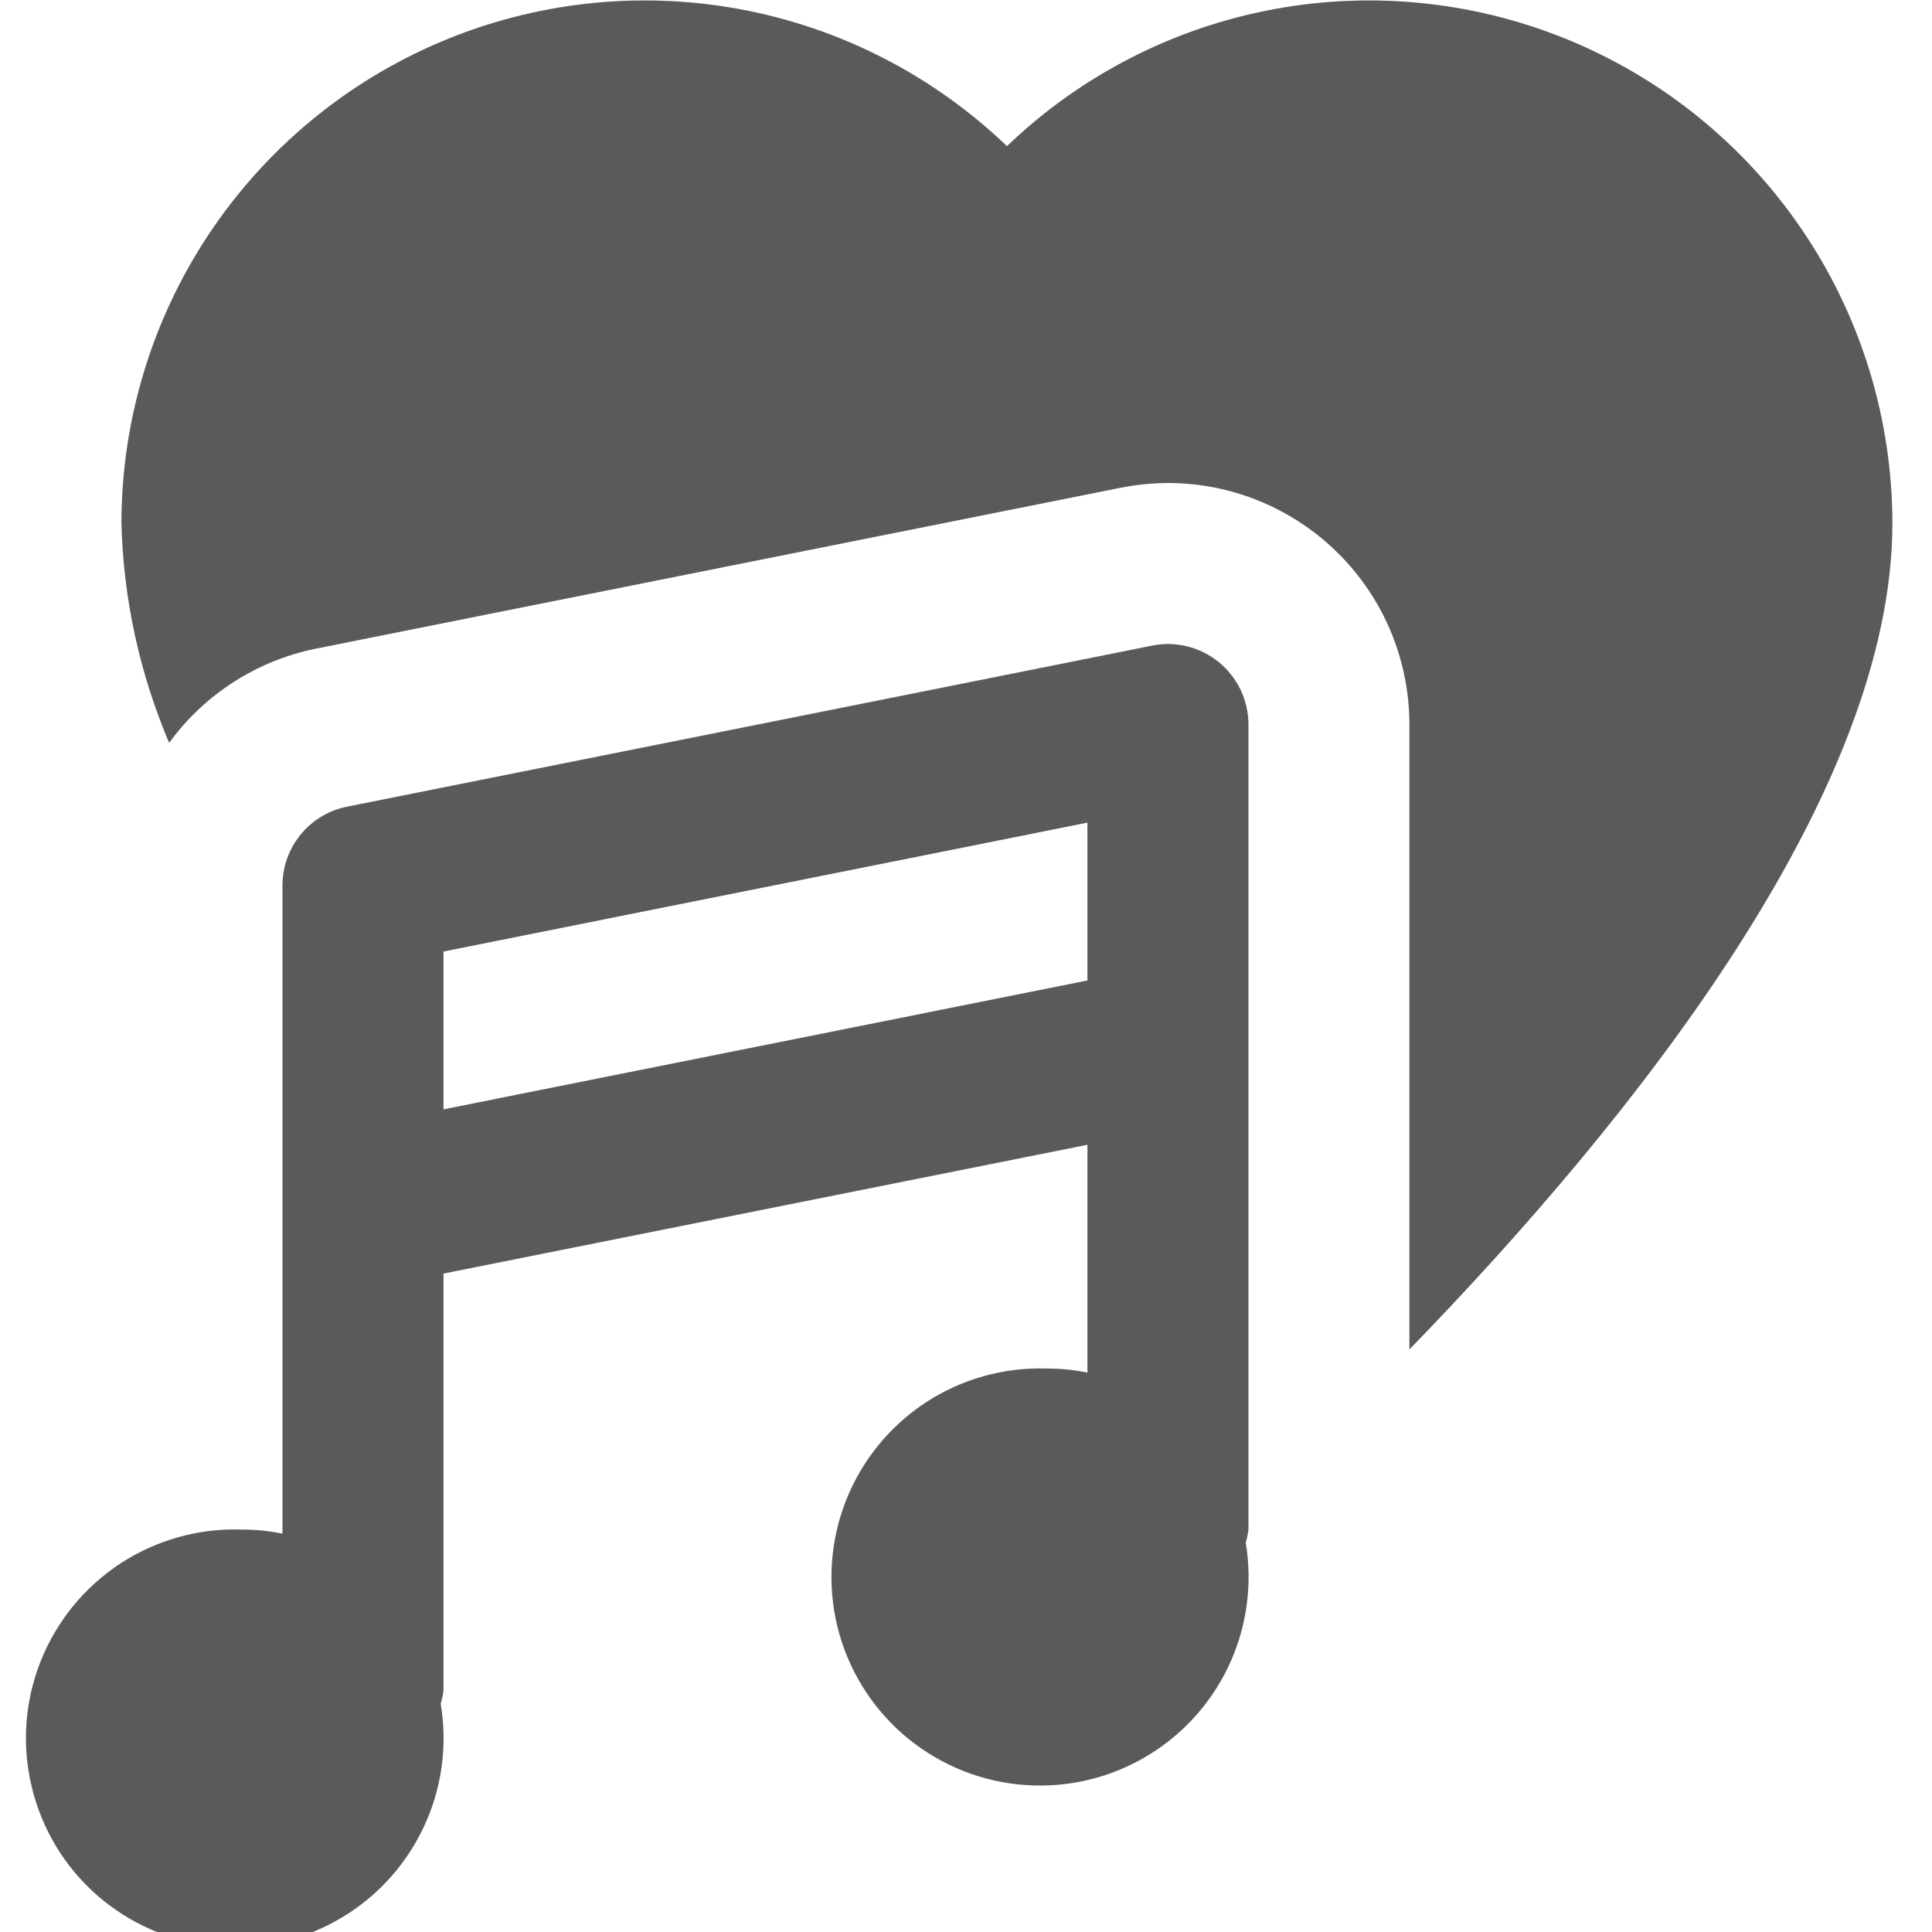 <svg width="20" height="20" viewBox="0 0 20 20" fill="none" xmlns="http://www.w3.org/2000/svg">
<path d="M3.264 6.716L11.598 5.05C11.76 5.017 11.925 5.001 12.09 5C12.753 5 13.389 5.264 13.858 5.733C14.327 6.201 14.59 6.837 14.59 7.5V13.97C16.953 11.535 19.59 8.196 19.59 5.417C19.589 4.356 19.277 3.318 18.691 2.433C18.105 1.548 17.273 0.854 16.296 0.438C15.319 0.022 14.242 -0.098 13.198 0.093C12.154 0.284 11.189 0.778 10.424 1.513C9.658 0.778 8.693 0.284 7.649 0.093C6.605 -0.098 5.527 0.022 4.551 0.438C3.574 0.854 2.742 1.548 2.156 2.433C1.57 3.318 1.258 4.356 1.257 5.417C1.277 6.199 1.445 6.97 1.751 7.69C2.116 7.188 2.656 6.841 3.264 6.716Z" fill="#5A5A5A"/>
<path d="M12.924 15.834V7.5C12.924 7.377 12.896 7.255 12.844 7.143C12.79 7.032 12.713 6.933 12.618 6.855C12.522 6.777 12.41 6.721 12.29 6.691C12.17 6.662 12.045 6.659 11.924 6.684L3.591 8.351C3.402 8.389 3.233 8.491 3.112 8.64C2.99 8.789 2.924 8.975 2.924 9.167V15.876C2.787 15.848 2.647 15.834 2.507 15.834C2.061 15.818 1.622 15.94 1.248 16.184C0.875 16.428 0.586 16.782 0.421 17.196C0.256 17.611 0.224 18.067 0.329 18.5C0.433 18.934 0.669 19.325 1.004 19.619C1.34 19.913 1.758 20.096 2.201 20.144C2.645 20.191 3.092 20.1 3.482 19.883C3.872 19.666 4.185 19.333 4.378 18.931C4.572 18.529 4.636 18.077 4.562 17.637C4.576 17.593 4.585 17.547 4.591 17.5V13.184L11.257 11.851V14.209C11.12 14.181 10.98 14.167 10.841 14.167C10.395 14.152 9.956 14.274 9.584 14.518C9.211 14.762 8.923 15.116 8.759 15.53C8.595 15.944 8.563 16.399 8.667 16.832C8.772 17.265 9.008 17.655 9.343 17.949C9.678 18.242 10.095 18.425 10.538 18.472C10.981 18.519 11.428 18.428 11.817 18.211C12.206 17.994 12.519 17.662 12.712 17.261C12.905 16.86 12.969 16.408 12.896 15.969C12.909 15.925 12.918 15.88 12.924 15.834ZM4.591 11.484V9.85L11.257 8.516V10.15L4.591 11.484Z" fill="#5A5A5A"/>
</svg>
